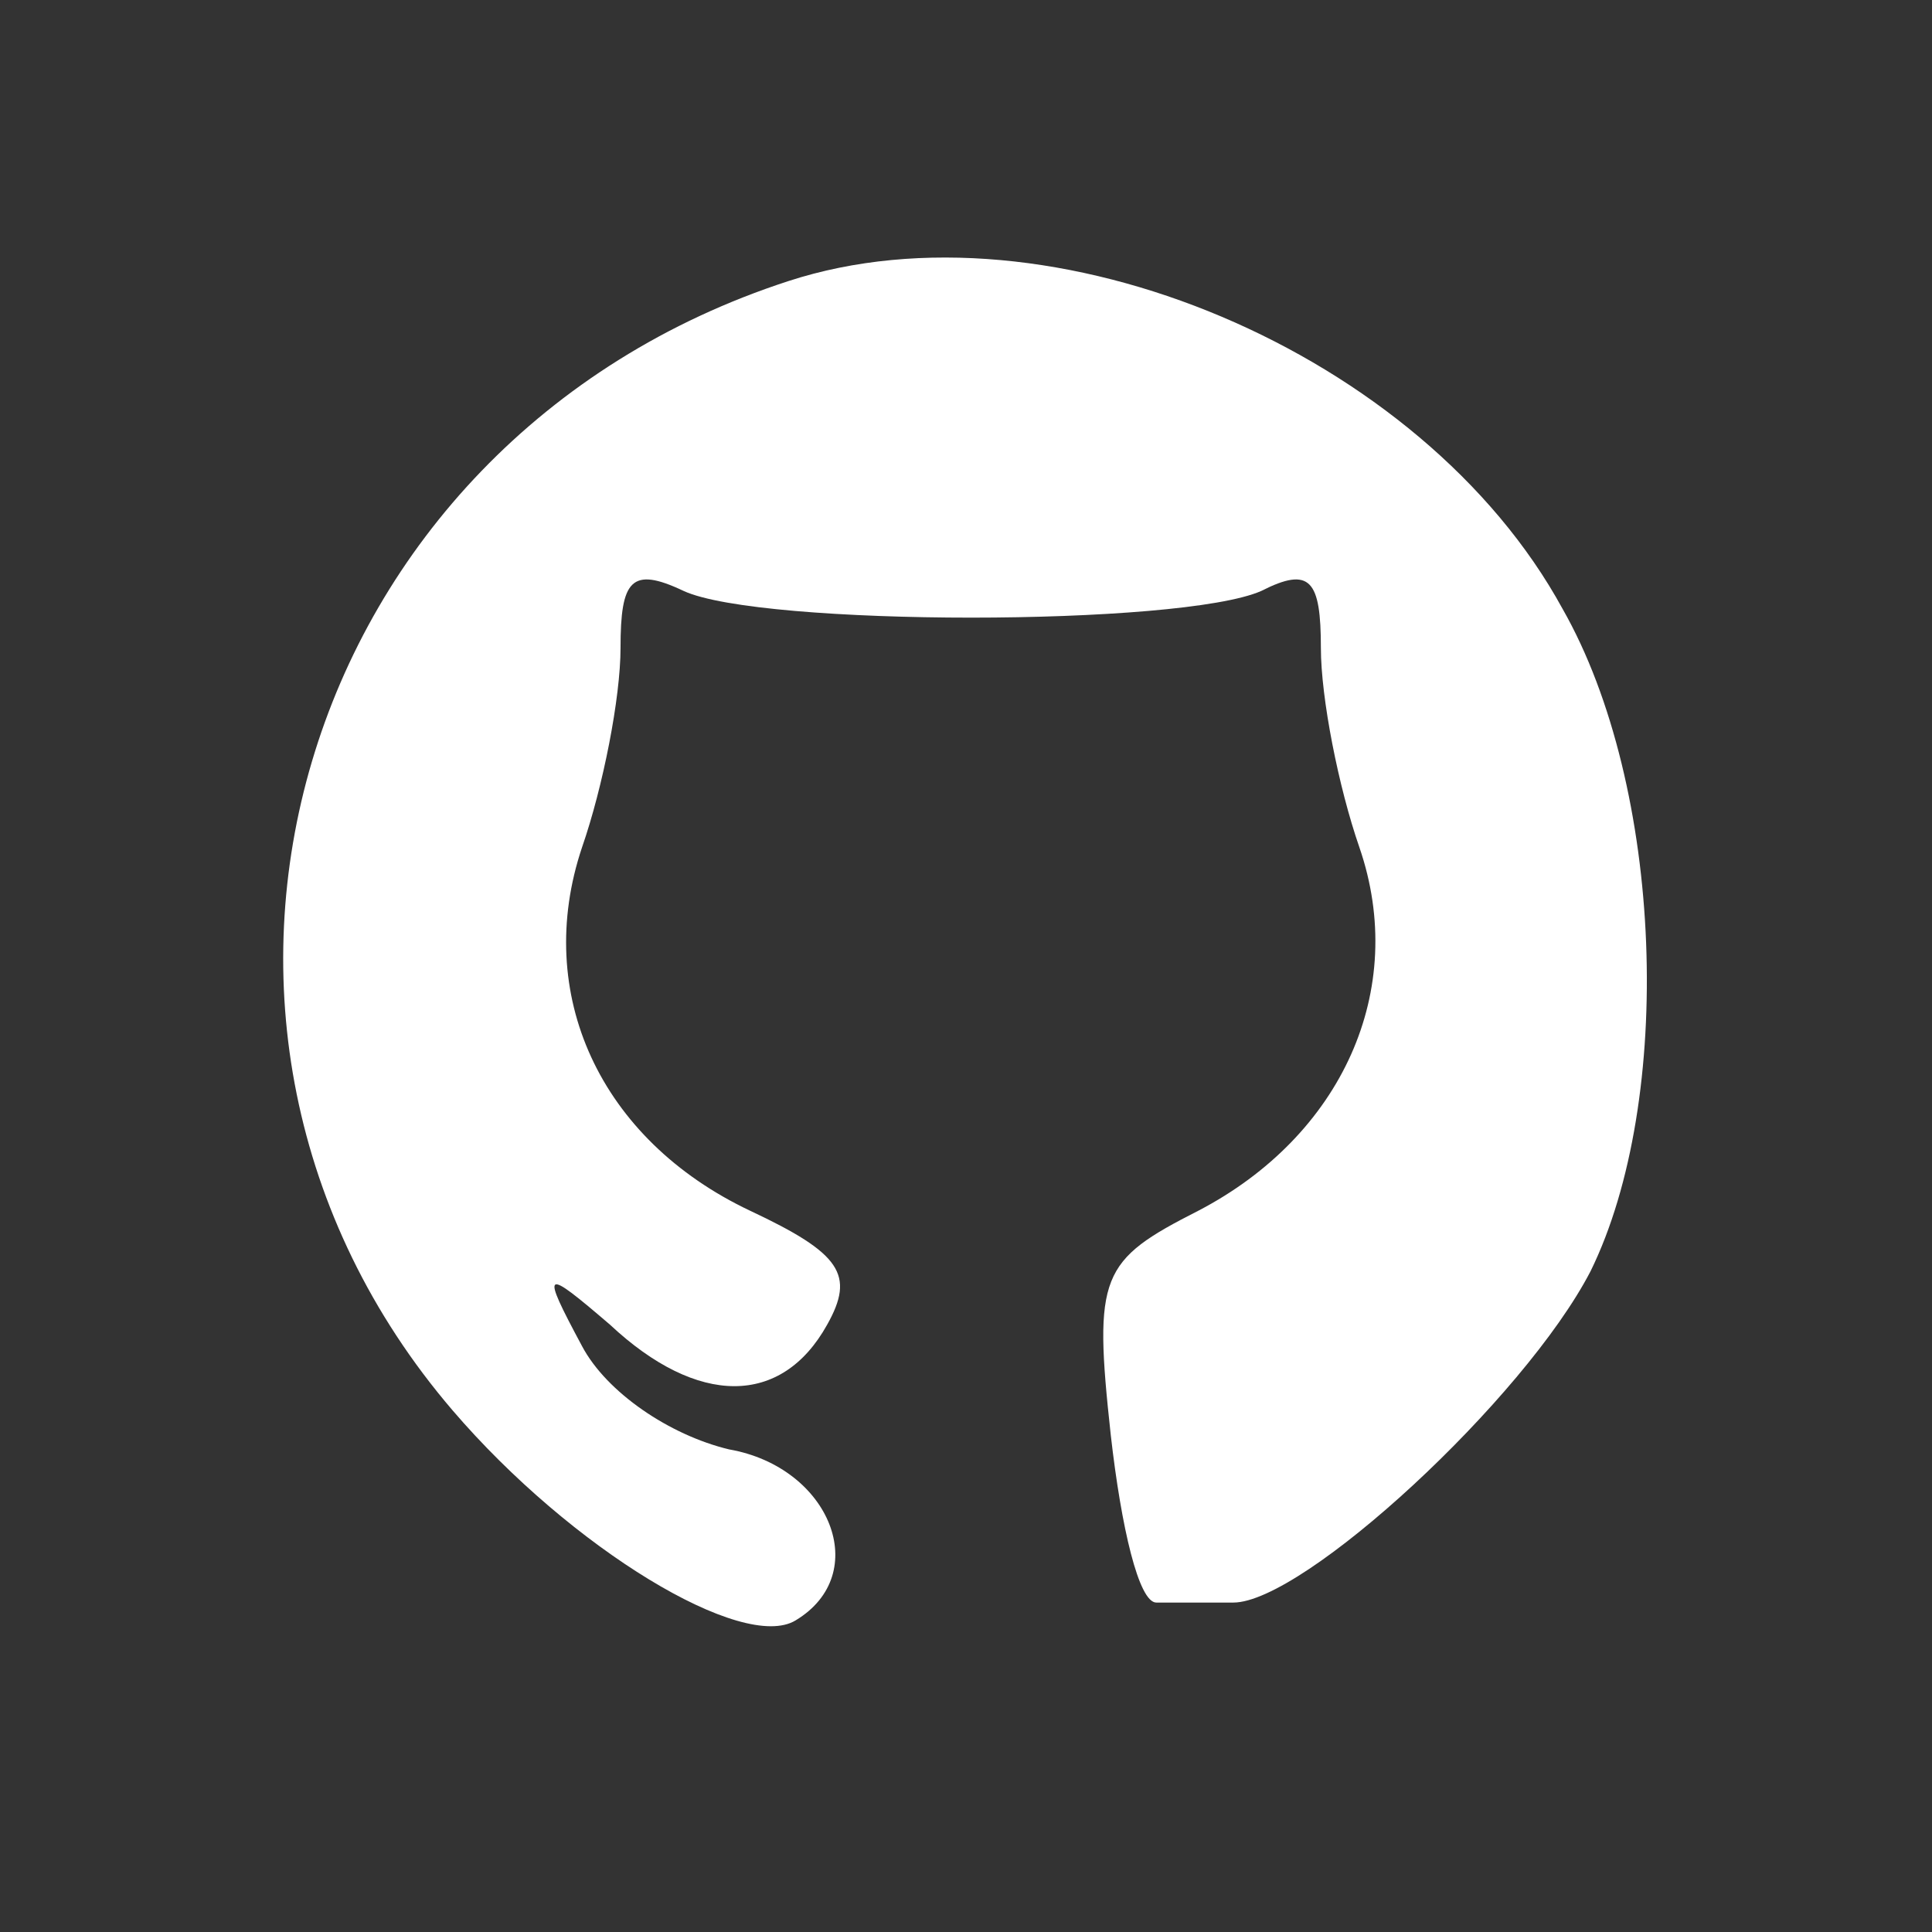 <?xml version="1.0" encoding="UTF-8" standalone="no"?>
<svg
   xmlns:dc="http://purl.org/dc/elements/1.1/"
   xmlns:cc="http://creativecommons.org/ns#"
   xmlns:rdf="http://www.w3.org/1999/02/22-rdf-syntax-ns#"
   xmlns:svg="http://www.w3.org/2000/svg"
   xmlns="http://www.w3.org/2000/svg"
   xmlns:sodipodi="http://sodipodi.sourceforge.net/DTD/sodipodi-0.dtd"
   xmlns:inkscape="http://www.inkscape.org/namespaces/inkscape"
   version="1.0"
   width="64pt"
   height="64pt"
   viewBox="0 0 64 64"
   preserveAspectRatio="xMidYMid meet"
   id="svg3827"
   sodipodi:docname="github_white.svg"
   inkscape:version="0.92.3 (d244b95, 2018-08-02)">
  <rect x="0" y="0" width="64" height="64" fill="#333333" stroke="none"/>
  <defs
     id="defs3831" />
  <sodipodi:namedview
     pagecolor="#ffffff"
     bordercolor="#666666"
     borderopacity="1"
     objecttolerance="10"
     gridtolerance="10"
     guidetolerance="10"
     inkscape:pageopacity="0"
     inkscape:pageshadow="2"
     inkscape:window-width="1855"
     inkscape:window-height="1056"
     id="namedview3829"
     showgrid="false"
     inkscape:zoom="2.765625"
     inkscape:cx="-18.80226"
     inkscape:cy="42.666667"
     inkscape:window-x="65"
     inkscape:window-y="24"
     inkscape:window-maximized="1"
     inkscape:current-layer="svg3827" />
  <g
     transform="matrix(0.116,0,0,-0.118,-4.964,69.607)"
     id="g3825"
     style="fill:#000000;stroke:none">
    <path
       d="M 268,511 C 127,466 78,302 172,194 c 34,-39 83,-68 98,-59 22,13 10,43 -19,48 -17,4 -35,16 -42,29 -12,22 -11,22 8,6 25,-23 49,-23 62,0 8,14 4,20 -22,32 -43,20 -62,61 -48,102 6,17 11,42 11,56 0,19 3,23 18,16 22,-10 142,-10 165,0 14,7 17,3 17,-16 0,-14 5,-39 11,-56 14,-40 -5,-81 -46,-102 -28,-14 -30,-18 -25,-63 3,-26 8,-47 13,-47 4,0 14,0 22,0 20,0 83,57 102,93 24,48 21,136 -8,186 -40,72 -146,116 -221,92 z"
       id="path3823"
       inkscape:connector-curvature="0"
       style="fill:#ffffff"
       inkscape:export-xdpi="96"
       inkscape:export-ydpi="96" />
  </g>
</svg>

